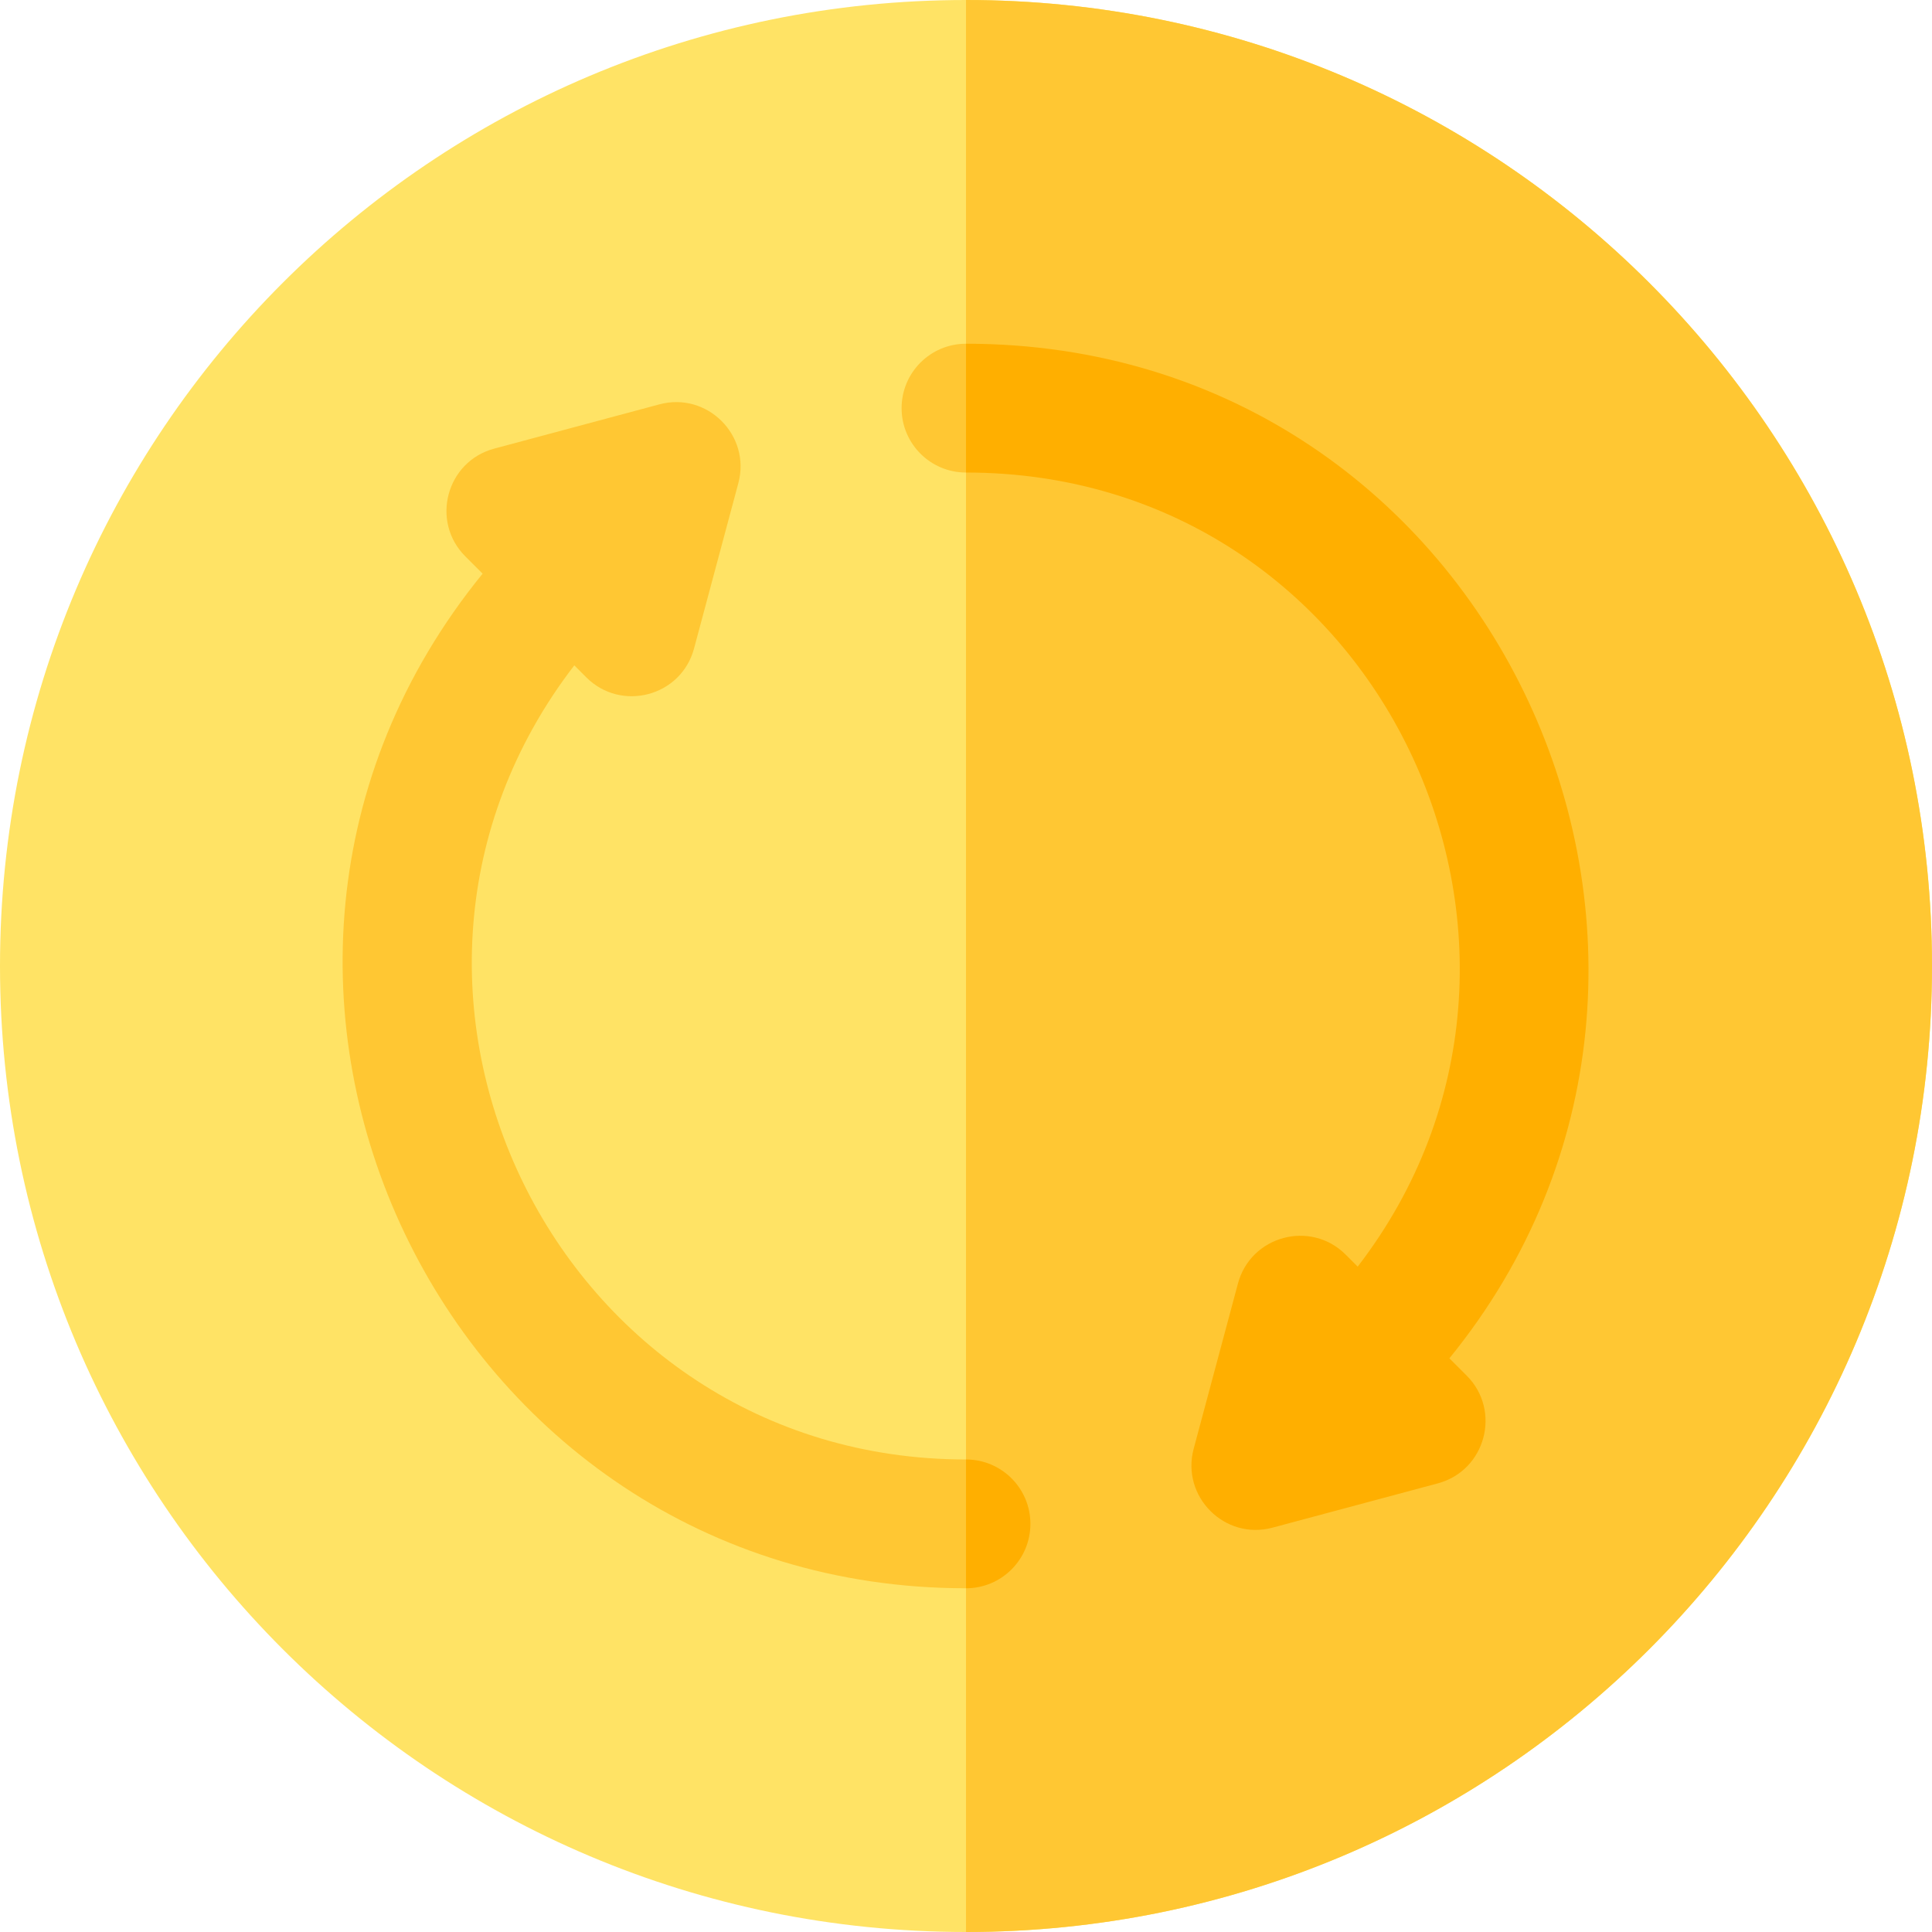 <?xml version="1.0" encoding="iso-8859-1"?>
<!-- Generator: Adobe Illustrator 19.0.0, SVG Export Plug-In . SVG Version: 6.00 Build 0)  -->
<svg xmlns="http://www.w3.org/2000/svg" xmlns:xlink="http://www.w3.org/1999/xlink" version="1.1" id="Layer_1" x="0px" y="0px" viewBox="0 0 512 512" style="enable-background:new 0 0 512 512;" xml:space="preserve">
<path style="fill:#FFE365;" d="M256,512C114.511,512,0,397.503,0,256C0,114.511,114.497,0,256,0c141.49,0,256,114.497,256,256  C512,397.49,397.503,512,256,512z"/>
<g>
	<path style="fill:#FFC733;" d="M256,0v512c141.503,0,256-114.51,256-256C512,114.497,397.49,0,256,0z"/>
	<path style="fill:#FFC733;" d="M256,386.775c-108.696,0-169.506-125.11-103.803-210.448l3.179,3.179   c9.241,9.243,25.138,5.088,28.554-7.652l11.734-43.795c3.397-12.682-8.241-24.297-20.902-20.902l-43.795,11.735   c-12.684,3.397-16.921,19.283-7.652,28.553l4.582,4.582c-87.438,107.401-10.468,268.881,128.102,268.881   c9.425,0,17.067-7.641,17.067-17.067C273.066,394.415,265.425,386.775,256,386.775z"/>
	<path style="fill:#FFC733;" d="M384.102,359.972C470.156,254.273,396.622,91.092,256,91.092c-9.425,0-17.067,7.641-17.067,17.067   s7.641,17.067,17.067,17.067c109.917,0,168.753,126.09,103.803,210.448l-3.179-3.179c-9.284-9.283-25.159-5.015-28.554,7.652   l-11.734,43.795c-3.381,12.624,8.182,24.312,20.902,20.902l43.795-11.735c12.684-3.397,16.921-19.283,7.652-28.553L384.102,359.972   z"/>
</g>
<g>
	<path style="fill:#FFAF00;" d="M256,386.775v34.133c9.425,0,17.067-7.641,17.067-17.067S265.425,386.775,256,386.775z"/>
	<path style="fill:#FFAF00;" d="M384.102,359.972C470.156,254.273,396.622,91.092,256,91.092v34.133   c109.916,0,168.753,126.09,103.803,210.448l-3.179-3.179c-9.284-9.283-25.159-5.014-28.554,7.652l-11.734,43.795   c-3.381,12.624,8.181,24.312,20.902,20.902l43.795-11.735c12.684-3.397,16.921-19.283,7.652-28.553L384.102,359.972z"/>
</g>
<g>
</g>
<g>
</g>
<g>
</g>
<g>
</g>
<g>
</g>
<g>
</g>
<g>
</g>
<g>
</g>
<g>
</g>
<g>
</g>
<g>
</g>
<g>
</g>
<g>
</g>
<g>
</g>
<g>
</g>
</svg>
